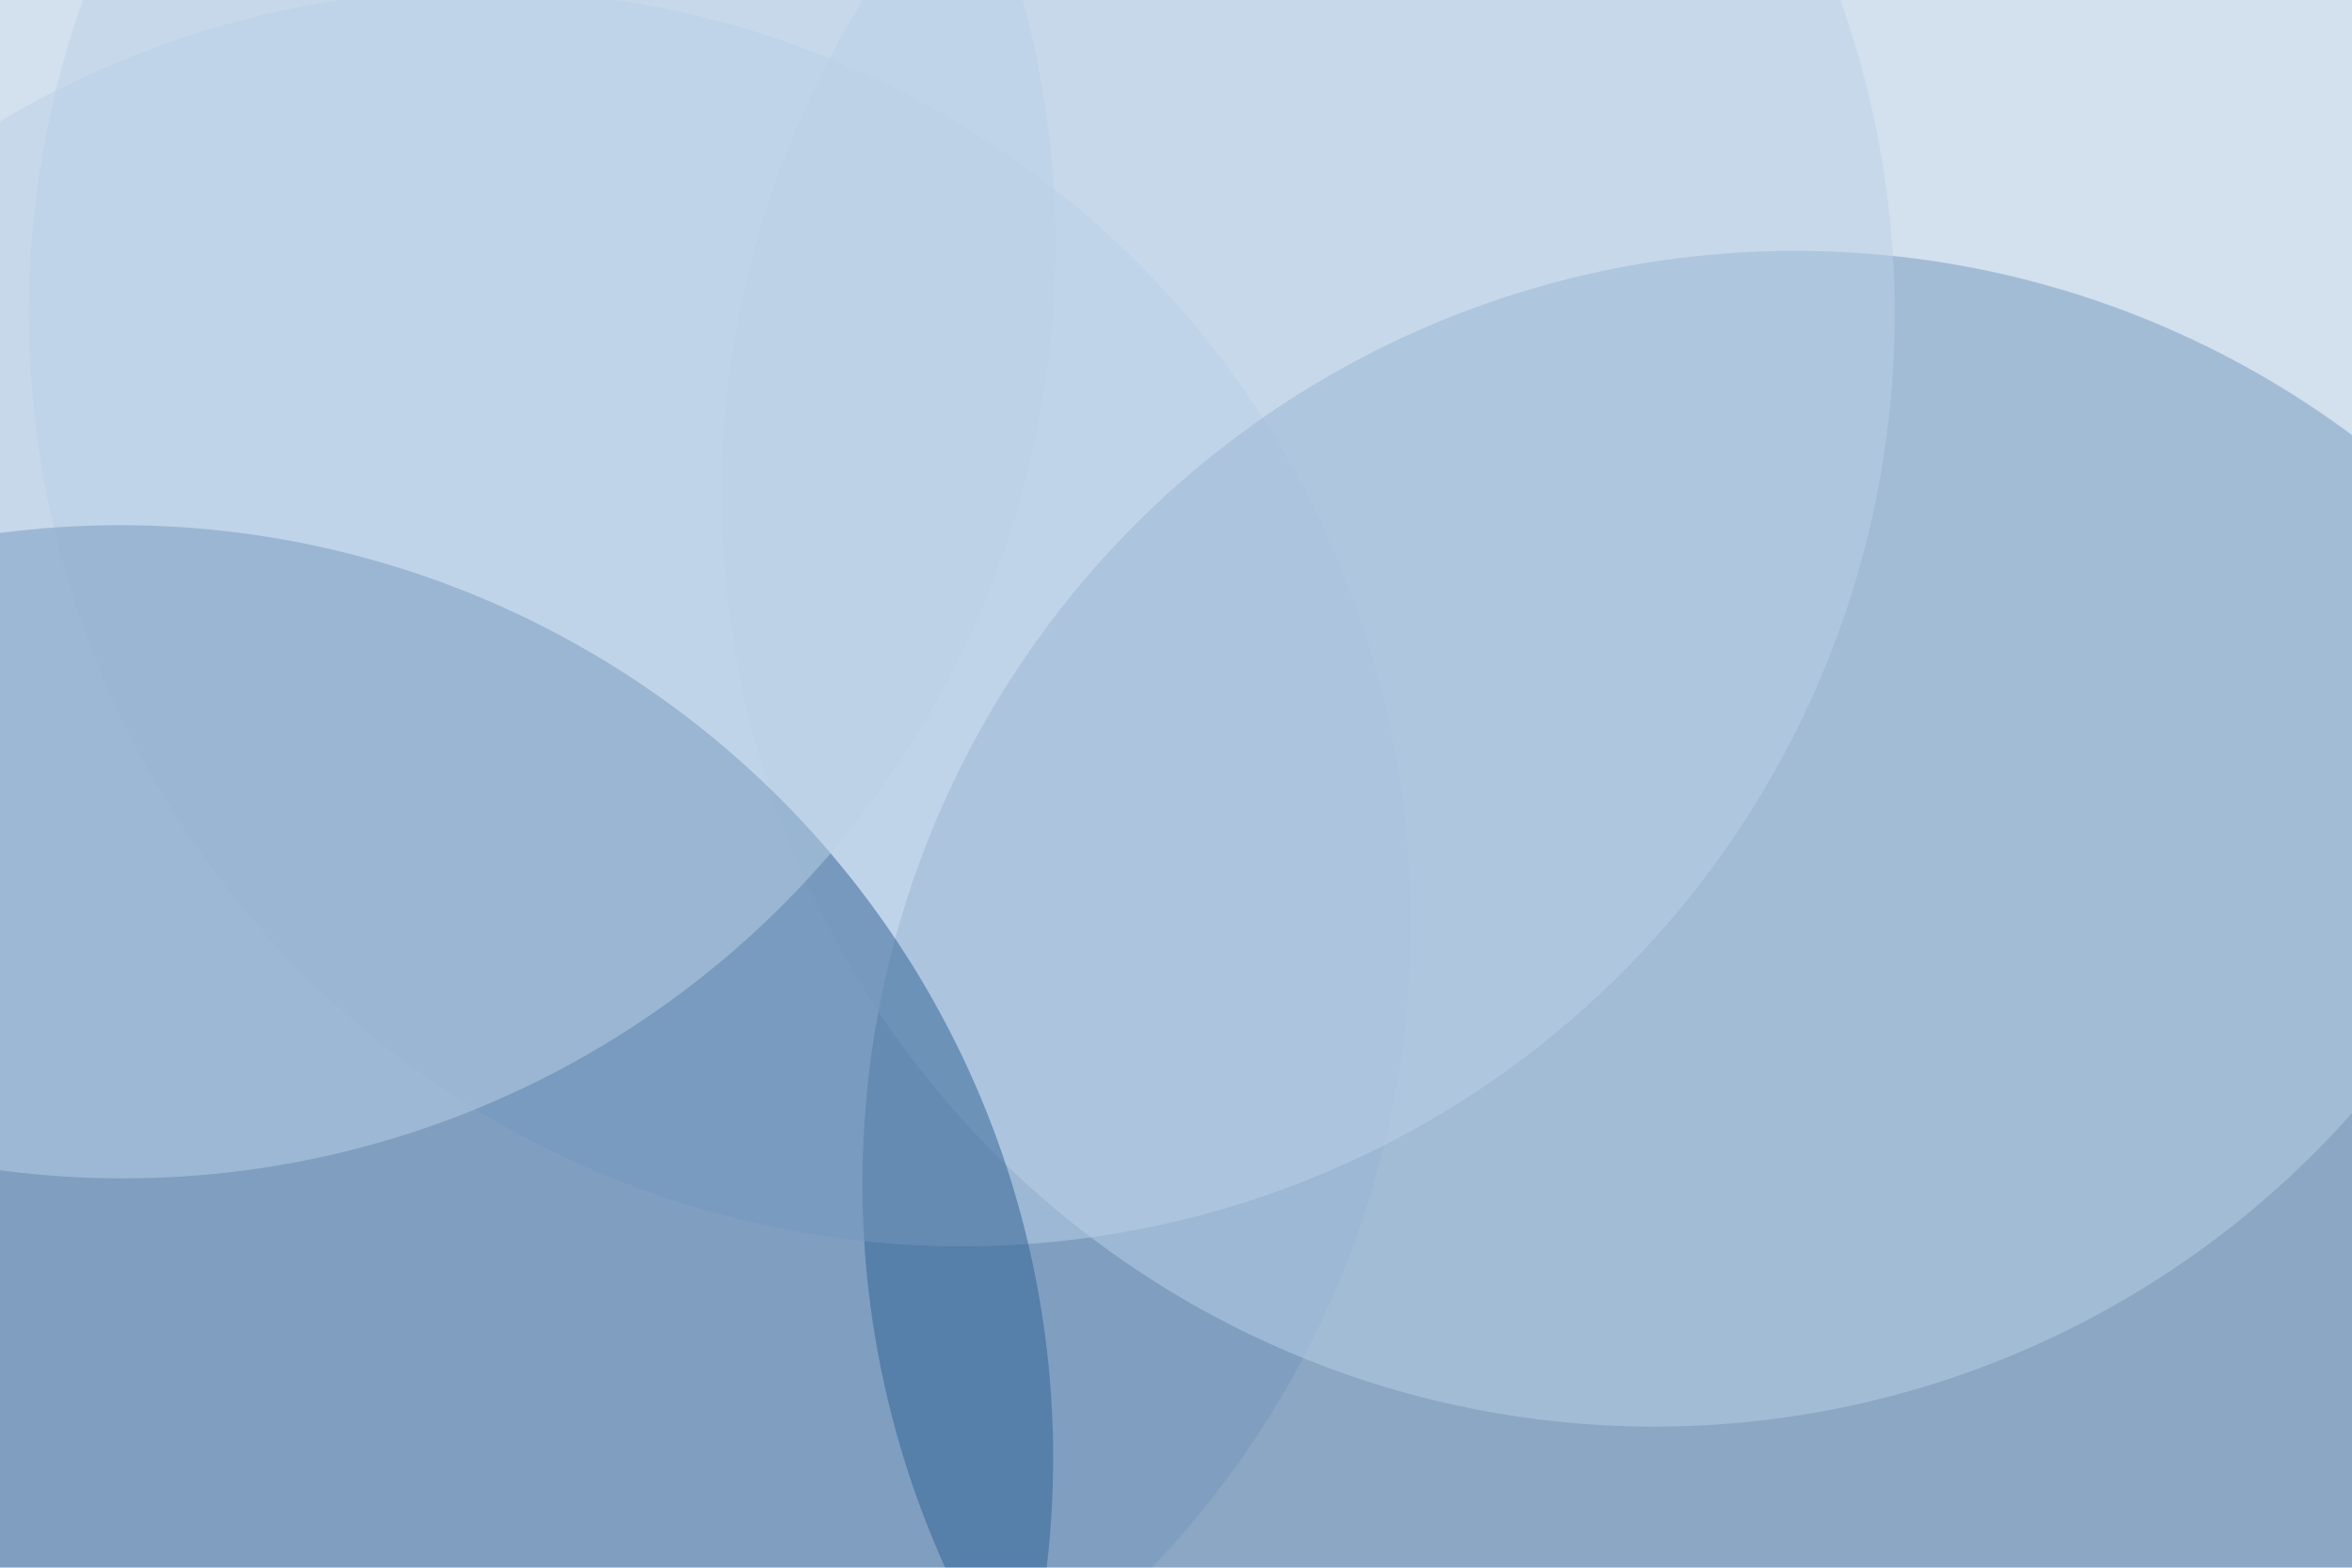 <svg id="visual" viewBox="0 0 900 600" width="900" height="600" xmlns="http://www.w3.org/2000/svg"
     xmlns:xlink="http://www.w3.org/1999/xlink" version="1.1">
    <defs>
        <filter id="blur1" x="-10%" y="-10%" width="120%" height="120%">
            <feFlood flood-opacity="0" result="BackgroundImageFix"></feFlood>
            <feBlend mode="normal" in="SourceGraphic" in2="BackgroundImageFix" result="shape"></feBlend>
            <feGaussianBlur stdDeviation="161" result="effect1_foregroundBlur"></feGaussianBlur>
        </filter>
    </defs>
    <rect width="900" height="600" fill="#2f6194" fill-opacity="0.1"></rect>
    <g filter="url(#blur1)">
<!--    <g>-->
        <circle cx="183" cy="353" fill="#bcd2e8" fill-opacity="0.5" r="357"></circle>
        <circle cx="687" cy="453" fill="#2f6194" fill-opacity="0.5" r="357"></circle>
        <circle cx="633" cy="189" fill="#bcd2e8" fill-opacity="0.5" r="357"></circle>
        <circle cx="368" cy="120" fill="#bcd2e8" fill-opacity="0.5" r="357"></circle>
        <circle cx="46" cy="558" fill="#2f6194" fill-opacity="0.5" r="357"></circle>
        <circle cx="47" cy="94" fill="#bcd2e8" fill-opacity="0.5" r="357"></circle>
    </g>
</svg>
